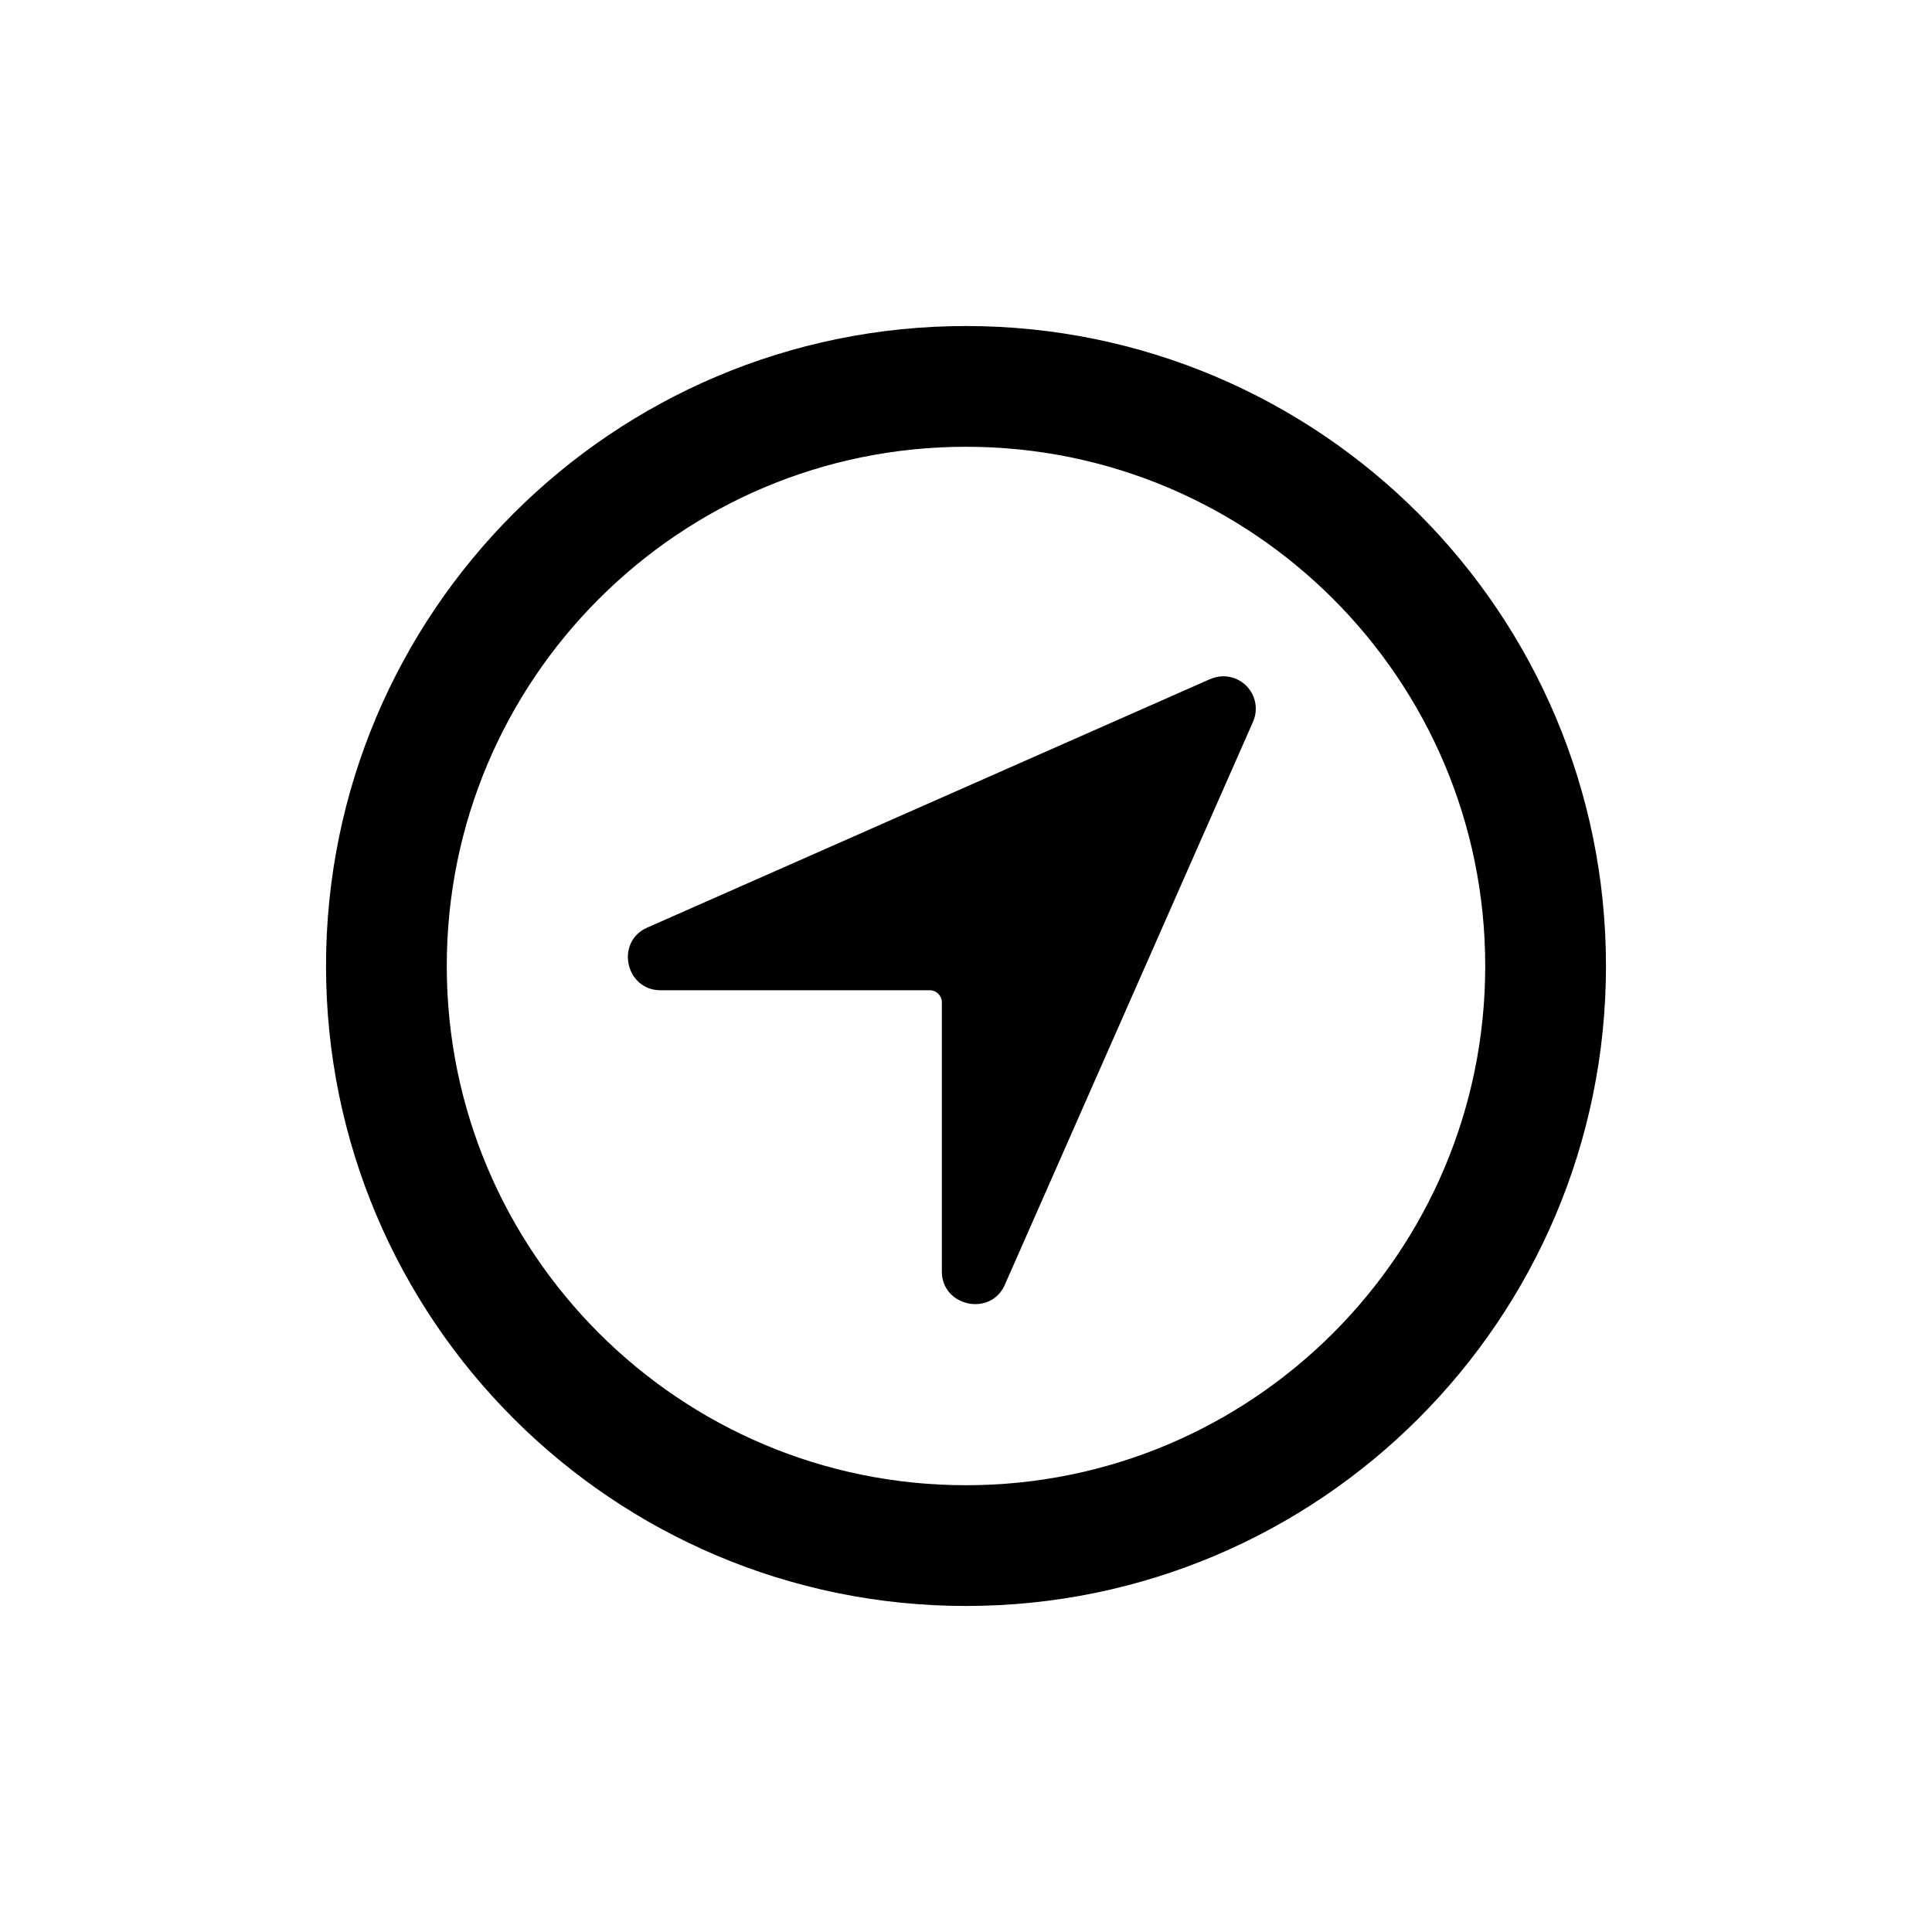 <!-- Generated by IcoMoon.io -->
<svg version="1.1" xmlns="http://www.w3.org/2000/svg" width="40" height="40" viewBox="0 0 40 40">
<title>io-navigate-circle-outline</title>
<path d="M25.047 14.063l-11.658 5.147c-0.654 0.3-0.434 1.292 0.286 1.292h5.575c0.138 0 0.25 0.112 0.25 0.25v0 5.574c0 0.72 1 0.938 1.299 0.285l5.139-11.657c0.039-0.082 0.062-0.179 0.062-0.281 0-0.37-0.3-0.671-0.671-0.671-0.102 0-0.199 0.023-0.285 0.064l0.004-0.002z"></path>
<path fill="none" stroke-linejoin="miter" stroke-linecap="butt" stroke-miterlimit="10" stroke-width="2.5" stroke="#000" d="M32 20c0-6.625-5.375-12-12-12s-12 5.375-12 12 5.375 12 12 12 12-5.375 12-12z"></path>
</svg>
